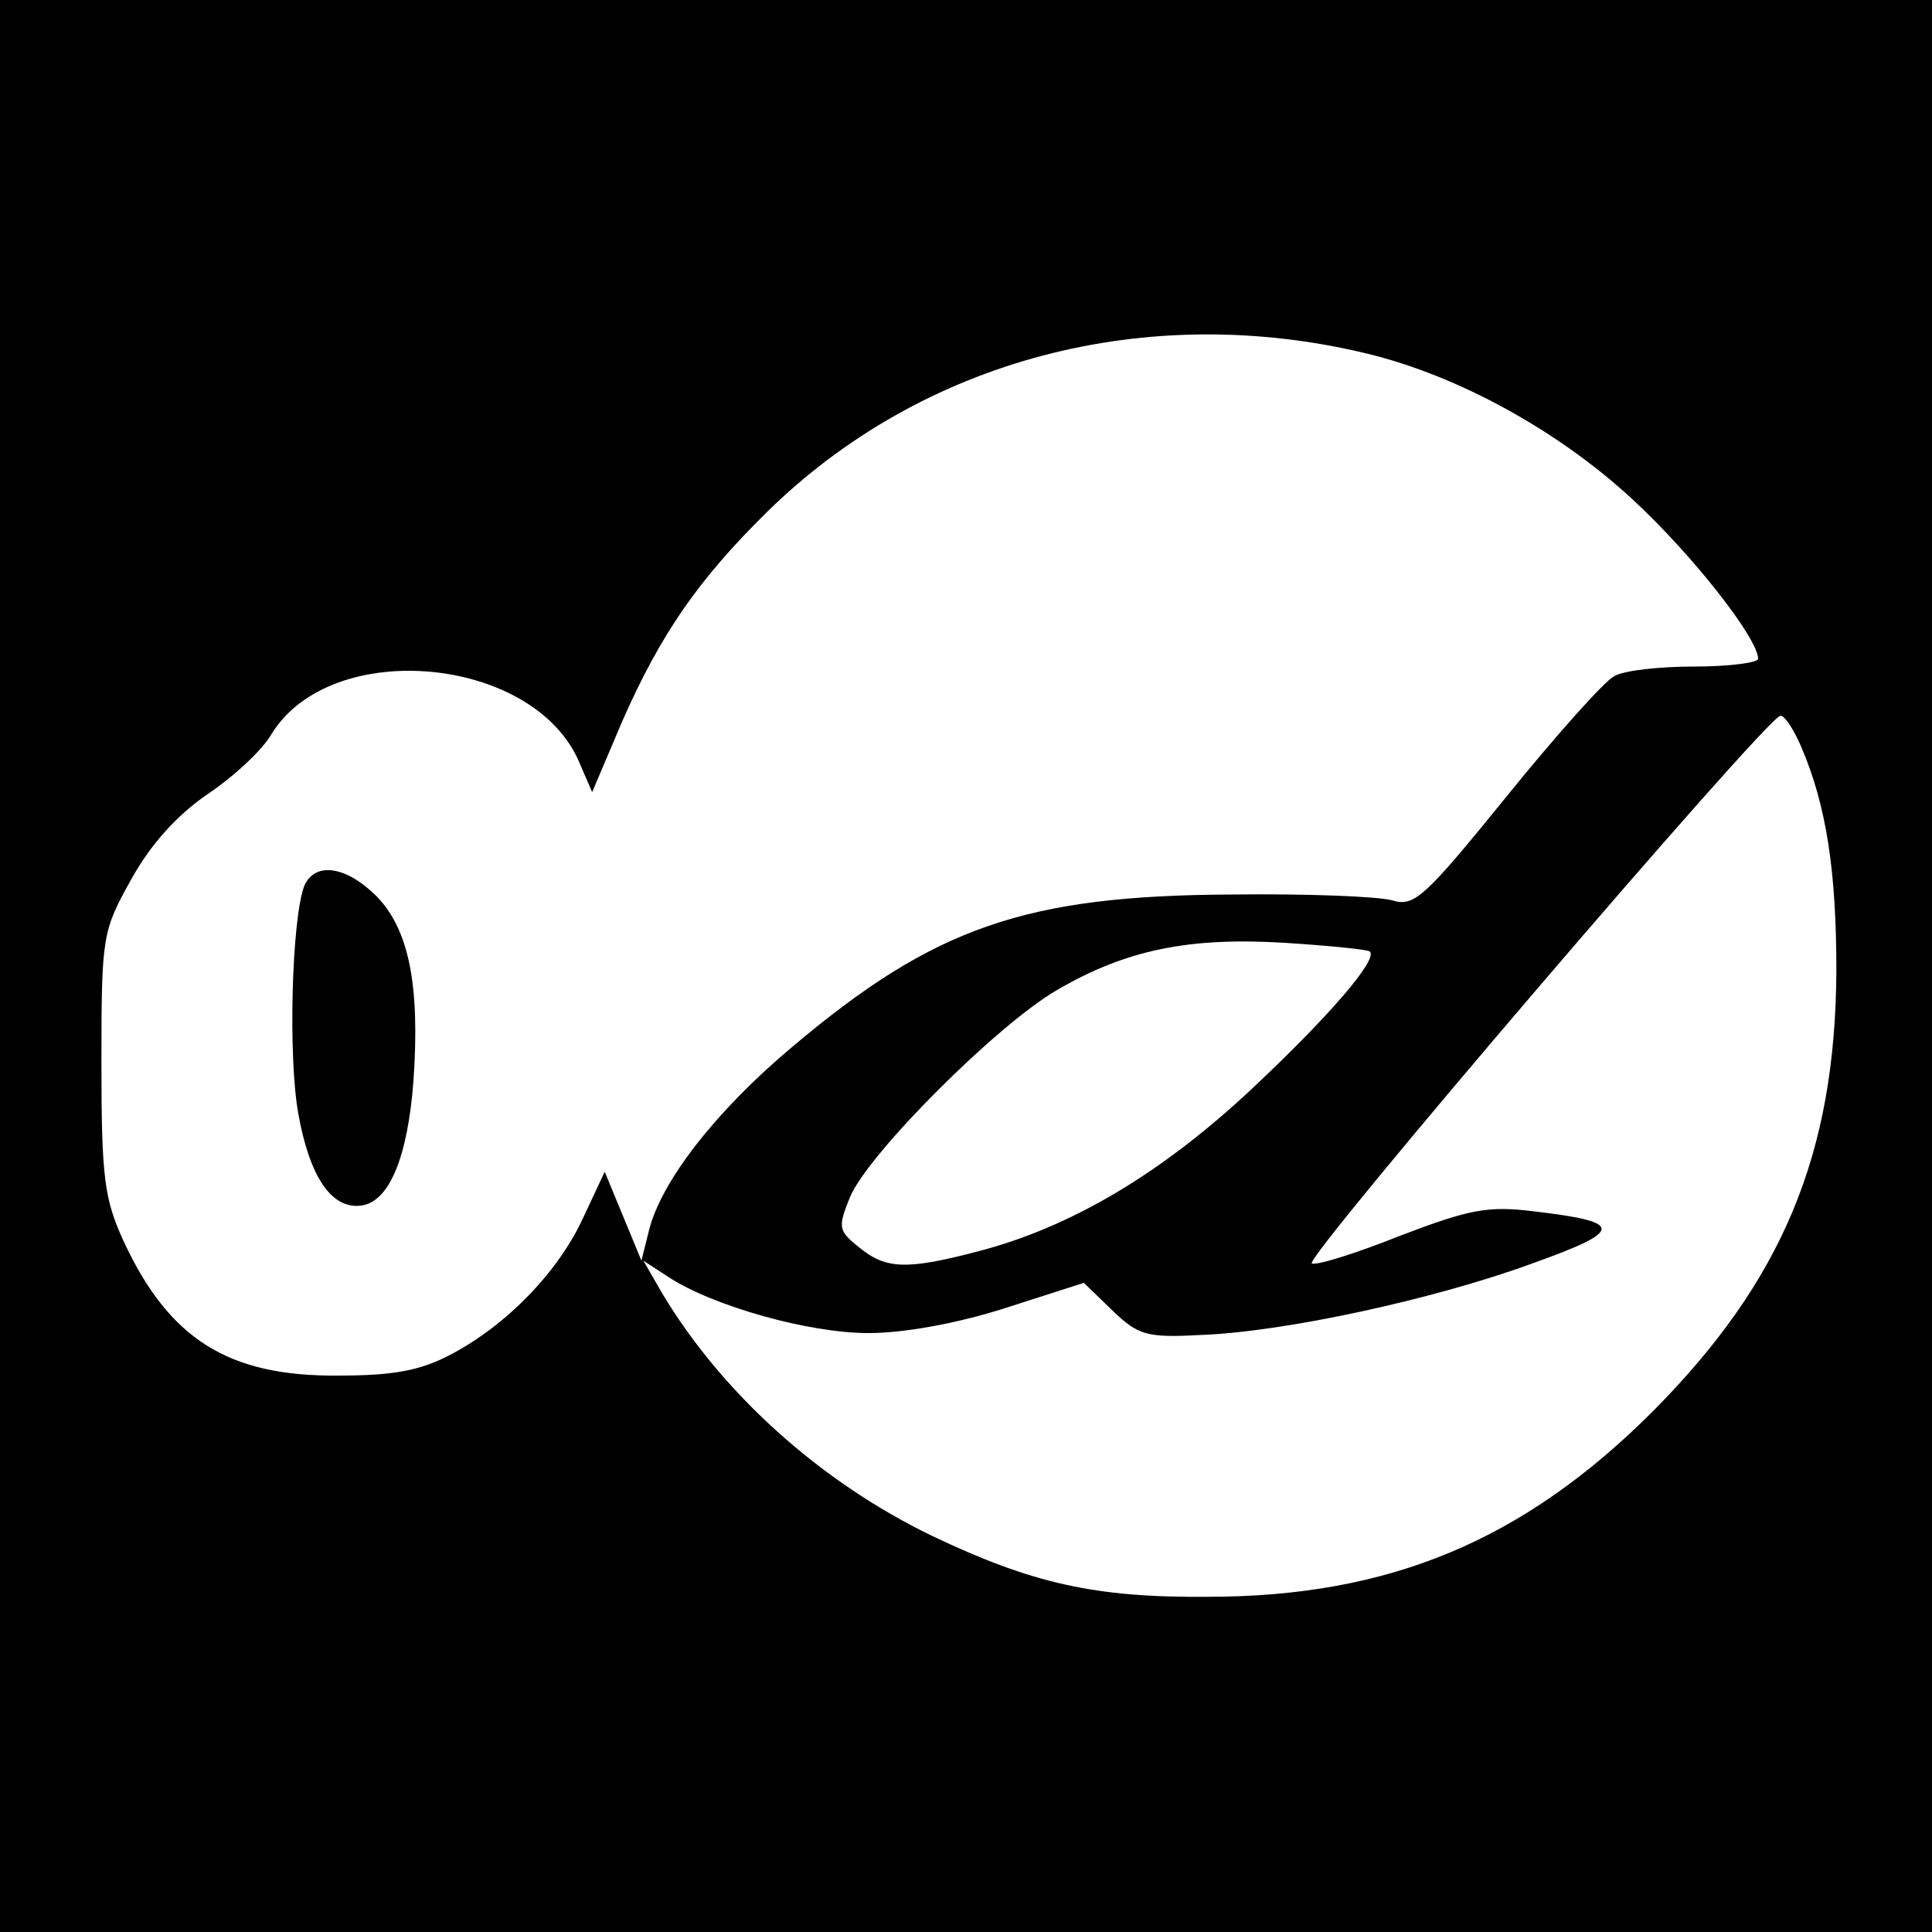 <?xml version="1.0" standalone="no"?>
<!DOCTYPE svg PUBLIC "-//W3C//DTD SVG 20010904//EN"
 "http://www.w3.org/TR/2001/REC-SVG-20010904/DTD/svg10.dtd">
<svg version="1.0" xmlns="http://www.w3.org/2000/svg"
 width="200pt" height="200pt" viewBox="0 0 200 200"
 preserveAspectRatio="xMidYMid meet">
<g transform="translate(0,200) scale(0.1,-0.1)"
fill="#000000" stroke="none">
<path d="M0 1000 l0 -1000 1000 0 1000 0 0 1000 0 1000 -1000 0 -1000 0 0
-1000z m1415 634 c95 -23 198 -80 274 -150 63 -58 131 -145 131 -166 0 -4 -30
-8 -66 -8 -36 0 -73 -4 -83 -10 -10 -5 -60 -61 -111 -124 -86 -106 -96 -115
-119 -108 -14 4 -89 7 -166 6 -214 -1 -308 -34 -454 -157 -79 -66 -136 -139
-149 -190 l-8 -32 -19 46 -19 46 -22 -47 c-26 -57 -80 -112 -137 -142 -32 -17
-60 -22 -117 -22 -114 -1 -175 38 -222 139 -20 44 -23 65 -23 185 0 132 1 136
31 190 20 36 47 66 79 88 27 18 57 46 66 62 62 101 273 81 319 -30 l13 -30 31
73 c40 91 79 147 150 217 161 158 393 219 621 164z m450 -408 c26 -61 36 -129
36 -231 -1 -190 -56 -321 -190 -456 -134 -134 -273 -192 -461 -192 -117 -1
-182 14 -285 63 -116 56 -218 148 -280 252 l-19 33 26 -17 c46 -30 145 -58
207 -58 37 0 92 10 142 26 l81 26 30 -29 c26 -25 35 -28 90 -25 87 3 243 37
344 74 95 34 96 43 2 54 -48 6 -67 2 -138 -25 -45 -18 -86 -31 -92 -29 -10 4
471 566 485 567 4 1 14 -14 22 -33z m-447 -211 c9 -8 -43 -68 -123 -143 -93
-87 -186 -142 -281 -167 -76 -20 -97 -19 -125 4 -21 17 -22 20 -9 52 19 45
152 178 214 214 72 42 137 55 236 49 47 -3 86 -7 88 -9z"/>
<path d="M315 1083 c-13 -34 -17 -178 -6 -237 12 -66 35 -98 65 -94 29 4 48
50 54 129 7 100 -5 157 -38 191 -32 32 -64 36 -75 11z"/>
</g>
</svg>
